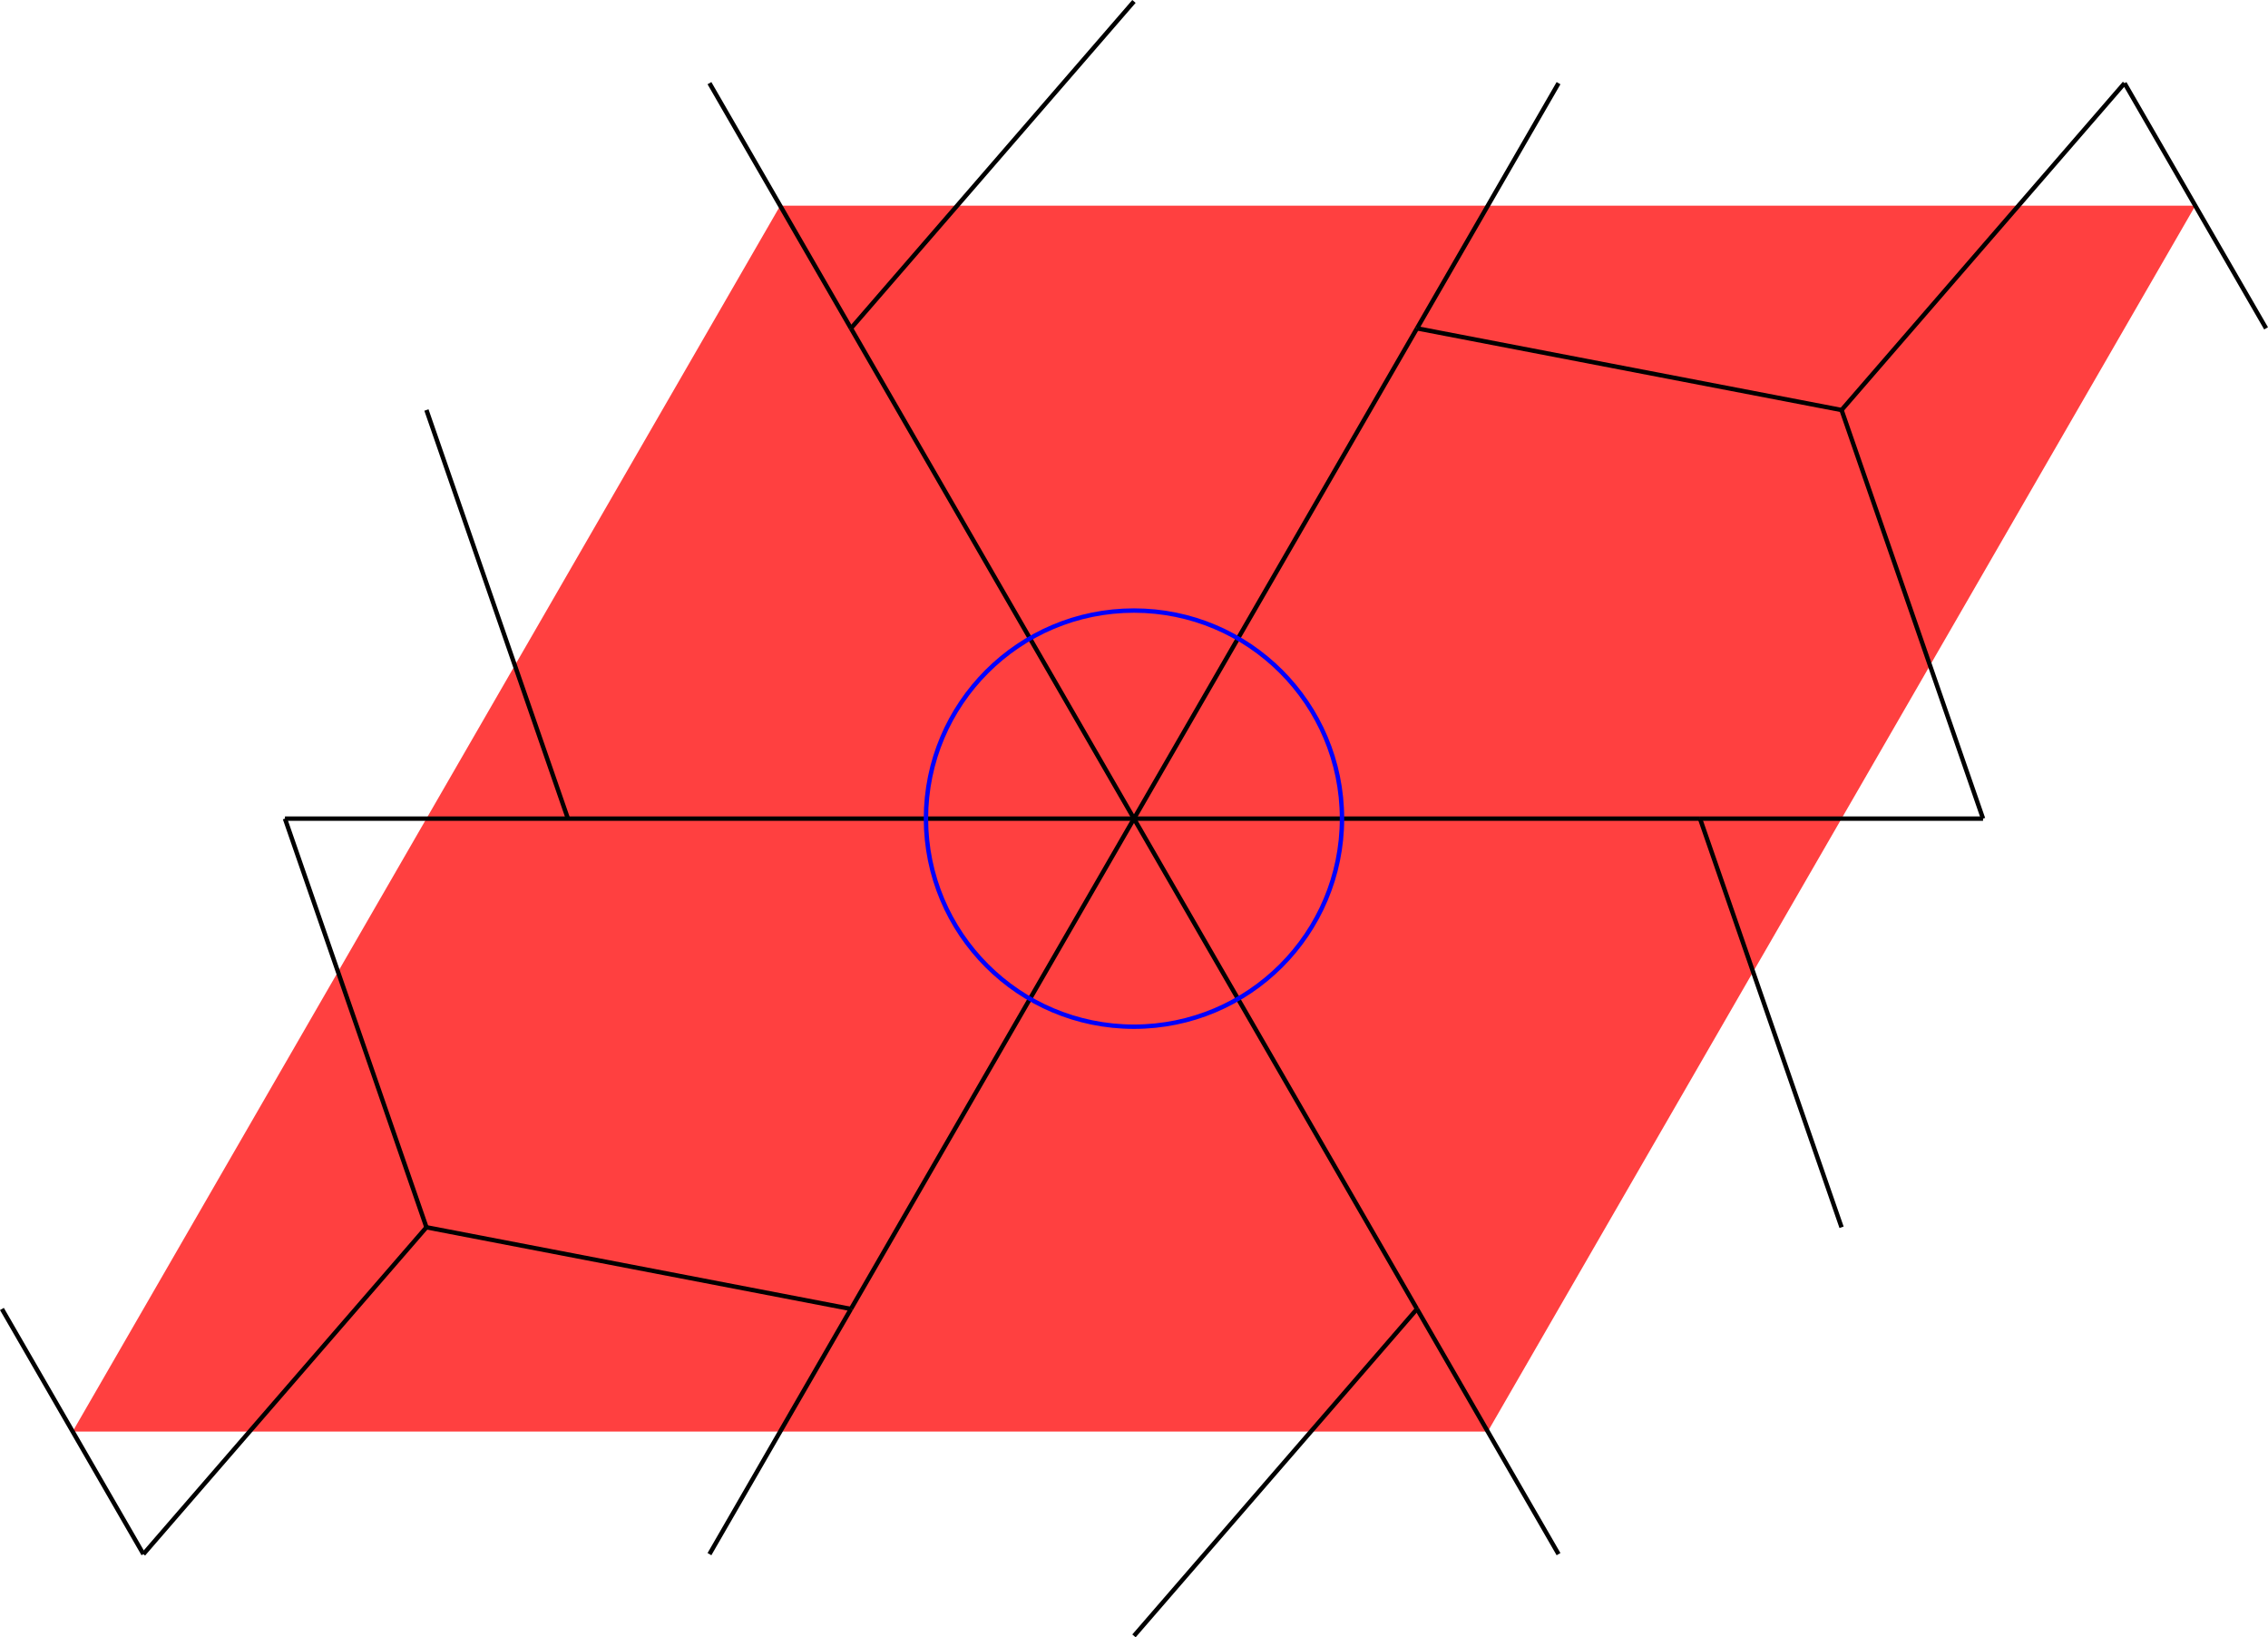 <?xml version="1.0" encoding="UTF-8" standalone="no"?>
<svg
   width="41.213"
   height="29.745"
   viewBox="0 0 41.213 29.745"
   version="1.1"
   id="svg56"
   sodipodi:docname="P4-23.svg"
   xmlns:inkscape="http://www.inkscape.org/namespaces/inkscape"
   xmlns:sodipodi="http://sodipodi.sourceforge.net/DTD/sodipodi-0.dtd"
   xmlns="http://www.w3.org/2000/svg"
   xmlns:svg="http://www.w3.org/2000/svg">
  <defs
     id="defs60" />
  <sodipodi:namedview
     id="namedview58"
     pagecolor="#ffffff"
     bordercolor="#666666"
     borderopacity="1.0"
     inkscape:showpageshadow="2"
     inkscape:pageopacity="0.0"
     inkscape:pagecheckerboard="0"
     inkscape:deskcolor="#d1d1d1" />
  <style
     type="text/css"
     id="style2">
polygon.tile { stroke: #000000; stroke-width:3; stroke-linejoin:round }
polygon.ih1 { fill: #ffff80 }
polygon.ih2 { fill: #8080ff }
polygon.ih3 { fill: #ff8080 }
polygon.ih4 { fill: #80ff80 }
polygon.ih5 { fill: #ff80ff }
polygon.ih6 { fill: #80ffff }
polygon.para {opacity: 0.75; fill: #ff0000; stroke: #ff0000 }
</style>
  <polygon
     class="para"
     points="-16.072,-27.837 -48.215,27.837 16.072,27.837 48.215,-27.837 "
     style="stroke:none"
     id="polygon4"
     transform="matrix(0.4,0,0,0.4,20.606,14.872)" />
  <path
     d="M 20.606,14.872 H 30.892"
     style="stroke:#000000;stroke-width:0.08px"
     id="path6" />
  <path
     d="m 30.892,14.872 h 5.143"
     style="stroke:#000000;stroke-width:0.08px"
     id="path8" />
  <path
     d="M 36.035,14.872 33.464,7.449"
     style="stroke:#000000;stroke-width:0.08px"
     id="path10" />
  <path
     d="M 33.464,7.449 25.749,5.965"
     style="stroke:#000000;stroke-width:0.08px"
     id="path12" />
  <path
     d="M 25.749,5.965 20.606,14.872"
     style="stroke:#000000;stroke-width:0.08px"
     id="path14" />
  <path
     d="M 41.178,5.965 38.606,1.511"
     style="stroke:#000000;stroke-width:0.08px"
     id="path16" />
  <path
     d="M 38.606,1.511 33.464,7.449"
     style="stroke:#000000;stroke-width:0.08px"
     id="path18" />
  <path
     d="M 28.321,1.511 25.749,5.965"
     style="stroke:#000000;stroke-width:0.08px"
     id="path20" />
  <path
     d="M 2.606,28.234 0.035,23.78"
     style="stroke:#000000;stroke-width:0.08px"
     id="path22" />
  <path
     d="M 2.606,28.234 7.749,22.296"
     style="stroke:#000000;stroke-width:0.08px"
     id="path24" />
  <path
     d="M 7.749,22.296 5.178,14.872"
     style="stroke:#000000;stroke-width:0.08px"
     id="path26" />
  <path
     d="m 12.892,28.234 2.571,-4.454"
     style="stroke:#000000;stroke-width:0.08px"
     id="path28" />
  <path
     d="M 15.463,23.78 7.749,22.296"
     style="stroke:#000000;stroke-width:0.08px"
     id="path30" />
  <path
     d="M 20.606,14.872 H 10.32"
     style="stroke:#000000;stroke-width:0.08px"
     id="path32" />
  <path
     d="M 10.32,14.872 H 5.178"
     style="stroke:#000000;stroke-width:0.08px"
     id="path34" />
  <path
     d="m 15.463,23.78 5.143,-8.908"
     style="stroke:#000000;stroke-width:0.08px"
     id="path36" />
  <path
     d="M 28.321,28.234 25.749,23.78"
     style="stroke:#000000;stroke-width:0.08px"
     id="path38" />
  <path
     d="M 25.749,23.78 20.606,29.719"
     style="stroke:#000000;stroke-width:0.08px"
     id="path40" />
  <path
     d="M 25.749,23.78 20.606,14.872"
     style="stroke:#000000;stroke-width:0.08px"
     id="path42" />
  <path
     d="M 33.464,22.296 30.892,14.872"
     style="stroke:#000000;stroke-width:0.08px"
     id="path44" />
  <path
     d="M 10.32,14.872 7.749,7.449"
     style="stroke:#000000;stroke-width:0.08px"
     id="path46" />
  <path
     d="M 20.606,14.872 15.463,5.965"
     style="stroke:#000000;stroke-width:0.08px"
     id="path48" />
  <path
     d="M 15.463,5.965 12.892,1.511"
     style="stroke:#000000;stroke-width:0.08px"
     id="path50" />
  <path
     d="M 15.463,5.965 20.606,0.026"
     style="stroke:#000000;stroke-width:0.08px"
     id="path52" />
  <circle
     cx="20.606"
     cy="14.872"
     r="3.78"
     style="fill:none;stroke:#0000ff;stroke-width:0.08px"
     id="circle54" />
</svg>
